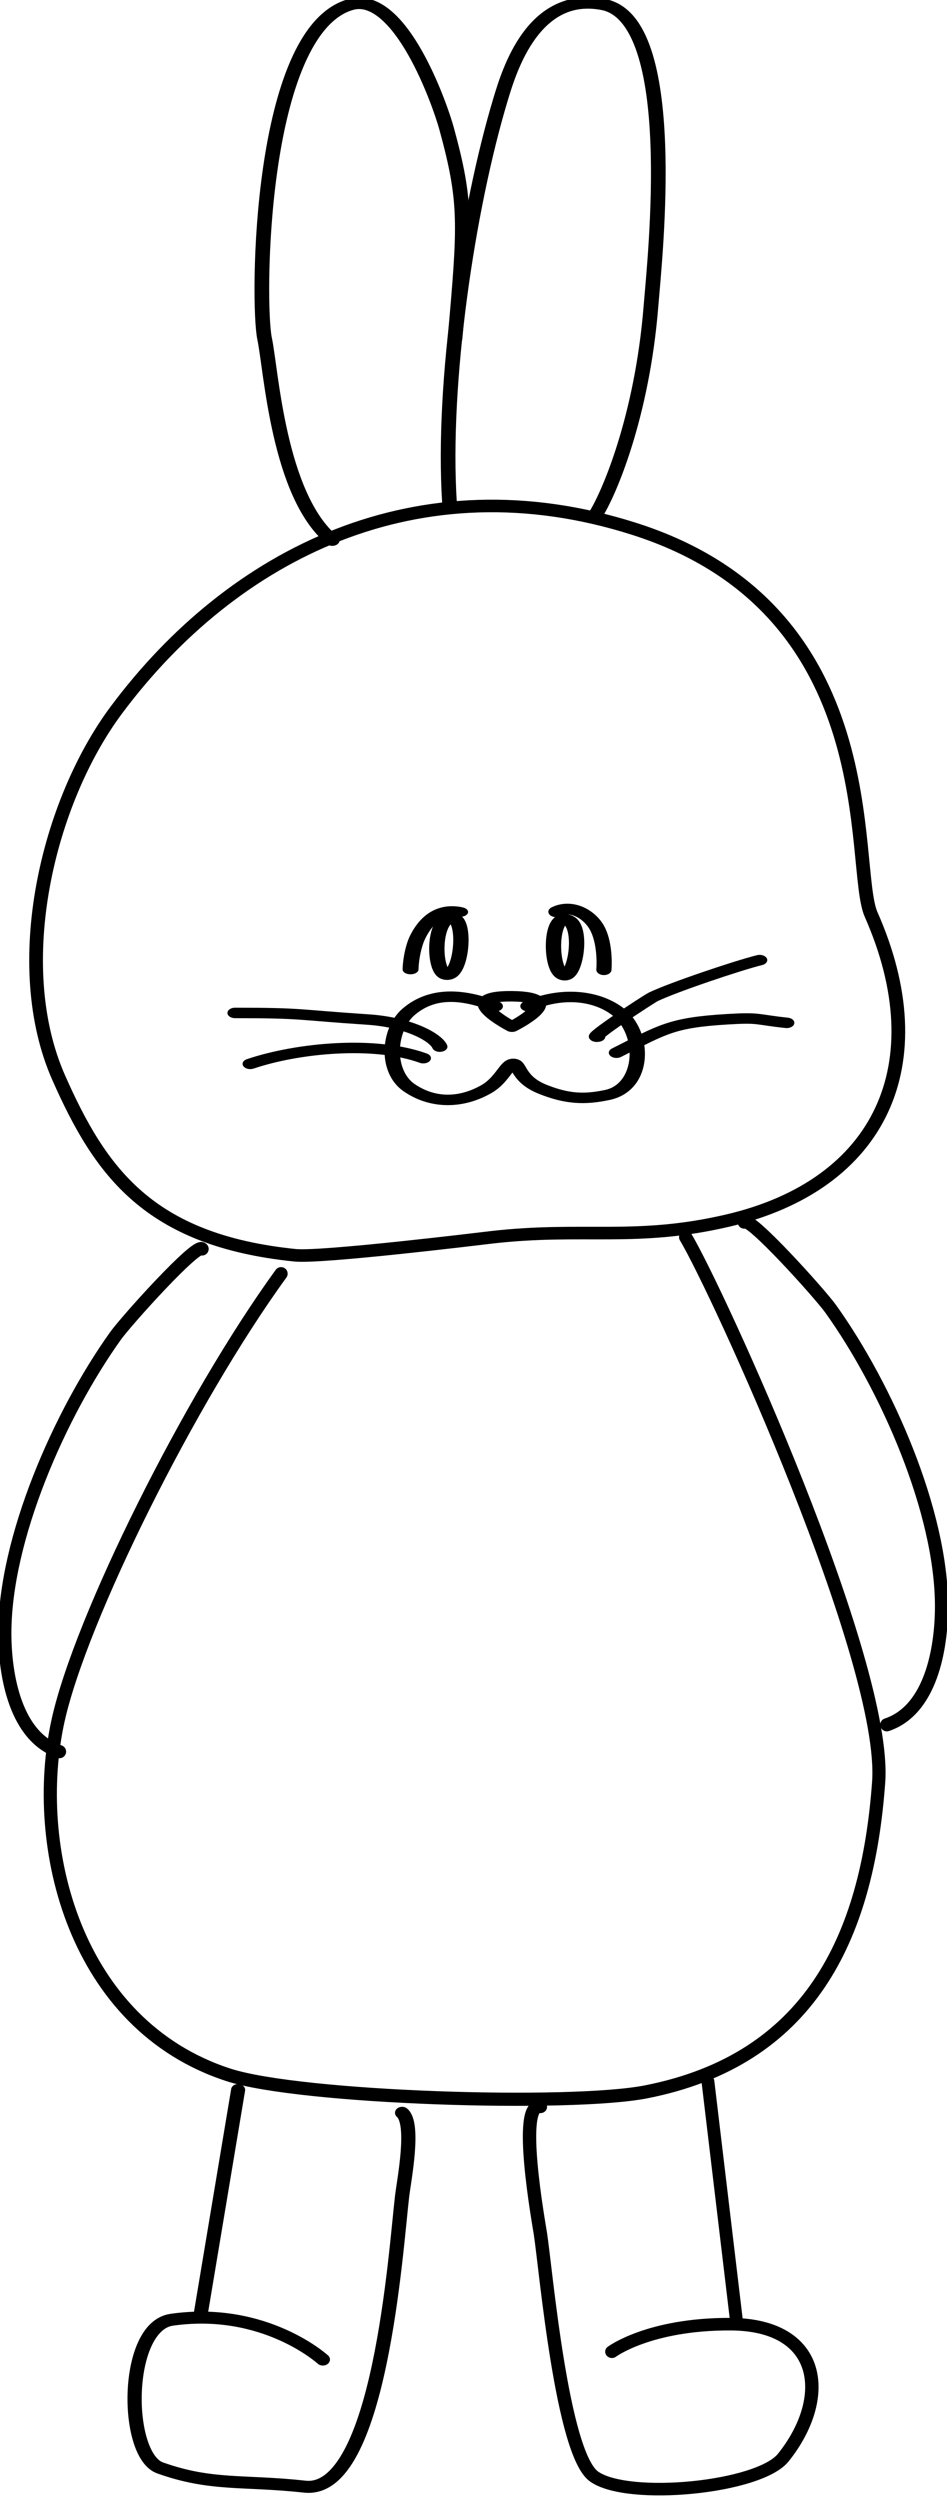 <?xml version="1.0" encoding="UTF-8" standalone="no"?>
<!DOCTYPE svg PUBLIC "-//W3C//DTD SVG 1.1//EN" "http://www.w3.org/Graphics/SVG/1.1/DTD/svg11.dtd">
<svg width="100%" height="100%" viewBox="0 0 72 190" version="1.1" xmlns="http://www.w3.org/2000/svg" xmlns:xlink="http://www.w3.org/1999/xlink" xml:space="preserve" xmlns:serif="http://www.serif.com/" style="fill-rule:evenodd;clip-rule:evenodd;stroke-linecap:round;stroke-linejoin:round;stroke-miterlimit:1.5;">
    <g transform="matrix(1,0,0,1,-555.452,-1086.01)">
        <g transform="matrix(0.524,0,0,0.48,411.819,780.29)">
            <path d="M345.471,832.815C344.33,832.958 320.838,836.097 316.927,835.663C295.633,833.297 288.655,822.383 282.65,807.612C275.341,789.63 281.051,763.889 290.995,749.329C307.917,724.554 334.806,709.765 366.128,720.651C403.064,733.488 397.428,774.106 400.501,781.704C410.049,805.305 401.974,824.507 379.672,830.177C366.339,833.566 358.709,831.161 345.471,832.815Z" style="fill:none;stroke:black;stroke-width:1.99px;"/>
        </g>
        <g transform="matrix(0.455,0,0,0.311,435.377,917.254)">
            <path d="M349.447,793.518C349.447,793.518 339.445,785.923 349.444,786.075C359.43,786.227 349.447,793.518 349.447,793.518Z" style="fill:none;stroke:black;stroke-width:2.56px;"/>
        </g>
        <g transform="matrix(0.455,0,0,0.311,435.377,917.254)">
            <path d="M346.655,788.524C341.859,785.855 336.485,784.499 332.187,789.871C328.74,794.18 328.298,804.399 332.251,808.395C336.268,812.456 341.079,812.253 345.262,808.689C347.759,806.562 348.638,802.597 349.671,802.597C350.736,802.597 350.403,806.373 354.602,808.821C358.736,811.231 361.65,811.357 365.406,810.187C371.698,808.227 371.831,794.814 366.938,789.615C363.363,785.816 357.704,784.932 352.126,788.486" style="fill:none;stroke:black;stroke-width:2.56px;"/>
        </g>
        <g transform="matrix(0.455,0,0,0.311,435.377,917.254)">
            <path d="M338.482,780.796C336.296,780.419 336.166,766.946 339.385,766.939C341.924,766.933 341.098,781.247 338.482,780.796Z" style="fill:none;stroke:black;stroke-width:2.56px;"/>
        </g>
        <g transform="matrix(0.467,0,0,0.284,432.273,938.478)">
            <path d="M338.677,763.523C334.405,761.897 332.255,768.443 331.633,770.704C331.162,772.413 330.66,775.725 330.605,778.902" style="fill:none;stroke:black;stroke-width:2.59px;"/>
        </g>
        <g transform="matrix(0.455,0,0,0.311,435.377,917.254)">
            <path d="M358.088,780.909C355.845,780.043 355.74,767.224 358.242,767.282C361.574,767.359 360.218,781.731 358.088,780.909Z" style="fill:none;stroke:black;stroke-width:2.56px;"/>
        </g>
        <g transform="matrix(0.386,0,0,0.273,460.165,946.826)">
            <path d="M356.361,763.645C359.493,761.45 363.029,764.428 364.479,768.207C365.824,771.709 365.954,776.94 365.809,779.782" style="fill:none;stroke:black;stroke-width:2.99px;"/>
        </g>
        <g transform="matrix(0.455,0,0,0.311,435.377,917.254)">
            <path d="M363.761,795.941C362.047,796.589 372.328,786.73 373.089,786.198C376.388,783.888 387.075,778.606 390.829,777.241" style="fill:none;stroke:black;stroke-width:2.56px;"/>
        </g>
        <g transform="matrix(0.455,0,0,0.311,435.377,917.254)">
            <path d="M366.913,799.871C374.667,794.169 376.075,792.524 385.371,791.697C390.974,791.199 390.093,791.76 395.354,792.572" style="fill:none;stroke:black;stroke-width:2.56px;"/>
        </g>
        <g transform="matrix(0.455,0,0,0.311,435.377,917.254)">
            <path d="M337.387,798.385C336.728,796.135 332.215,792.42 325.368,791.763C313.437,790.618 314.694,790.149 303.185,790.149" style="fill:none;stroke:black;stroke-width:2.56px;"/>
        </g>
        <g transform="matrix(0.455,0,0,0.311,435.377,917.254)">
            <path d="M334.631,801.205C326.565,796.92 313.722,798.642 305.717,802.598" style="fill:none;stroke:black;stroke-width:2.56px;"/>
        </g>
        <g transform="matrix(0.524,0,0,0.406,411.819,833.862)">
            <path d="M322.321,722.171C314.479,713.833 313.445,690.126 312.507,684.5C311.402,677.866 311.668,626.758 324.984,621.905C332.197,619.276 337.971,640.701 338.906,645.12C341.838,658.972 341.601,662.879 340.123,684.453" style="fill:none;stroke:black;stroke-width:2.13px;"/>
        </g>
        <g transform="matrix(0.524,0,0,0.406,411.819,833.862)">
            <path d="M339.327,715.116C338.204,692.675 341.963,660.113 346.738,639.651C347.996,634.258 351.491,619.325 361.671,621.905C372.921,624.756 369.121,669.338 368.56,678.38C367.283,698.993 362.45,713.669 360.411,717.643" style="fill:none;stroke:black;stroke-width:2.13px;"/>
        </g>
        <g transform="matrix(0.524,0,0,0.524,411.819,748.575)">
            <path d="M314.89,828.687C301.624,846.936 285.8,878.736 282.54,893.47C278.497,911.747 284.933,937.629 307.25,944.884C317.704,948.282 356.908,949.508 367.872,947.344C391.406,942.702 399.951,925.291 401.598,902.411C402.851,885 378.21,831.071 373.588,823.377" style="fill:none;stroke:black;stroke-width:1.91px;"/>
        </g>
        <g transform="matrix(0.524,0,0,0.524,411.819,748.575)">
            <path d="M303.432,825.1C302.711,824.109 292.449,835.499 290.87,837.709C282.761,849.062 274.808,867.106 274.808,880.826C274.808,887.027 276.382,895.885 282.745,898.006" style="fill:none;stroke:black;stroke-width:1.91px;"/>
        </g>
        <g transform="matrix(-0.524,0,0,0.524,771.035,746.534)">
            <path d="M303.432,825.1C302.711,824.109 292.449,835.499 290.87,837.709C282.761,849.062 274.808,867.106 274.808,880.826C274.808,887.027 276.382,895.885 282.745,898.006" style="fill:none;stroke:black;stroke-width:1.91px;"/>
        </g>
        <g transform="matrix(0.582,-0.023,0.037,0.483,355.613,797.92)">
            <path d="M314.698,940.272L307.548,975.409" style="fill:none;stroke:black;stroke-width:1.83px;"/>
        </g>
        <g transform="matrix(0.584,0,0,0.494,389.184,780.782)">
            <path d="M326.738,980.864C326.738,980.864 319.168,972.698 307.056,974.744C300.888,975.786 300.903,995.58 305.55,997.537C312.252,1000.36 316.351,999.379 324.393,1000.42C334.155,1001.69 336.232,963.965 337.055,955.737C337.297,953.317 338.754,944.607 337.055,942.908" style="fill:none;stroke:black;stroke-width:1.85px;"/>
        </g>
        <g transform="matrix(0.565,-0.073,0.082,0.531,328.168,767.716)">
            <path d="M337.496,947.358C334.497,946.177 334.917,963.559 334.917,965.145C334.917,970.192 333.268,996.425 337.055,1000.21C341.047,1004.2 358.577,1004.8 362.41,1000.97C369.925,993.452 370.279,983.011 358.133,981.296C347.426,979.784 341.941,983.016 341.941,983.016" style="fill:none;stroke:black;stroke-width:1.78px;"/>
        </g>
        <g transform="matrix(0.565,-0.074,0.087,0.582,322.673,718.522)">
            <path d="M361.112,949.133L360.148,980.54" style="fill:none;stroke:black;stroke-width:1.71px;"/>
        </g>
    </g>
</svg>
